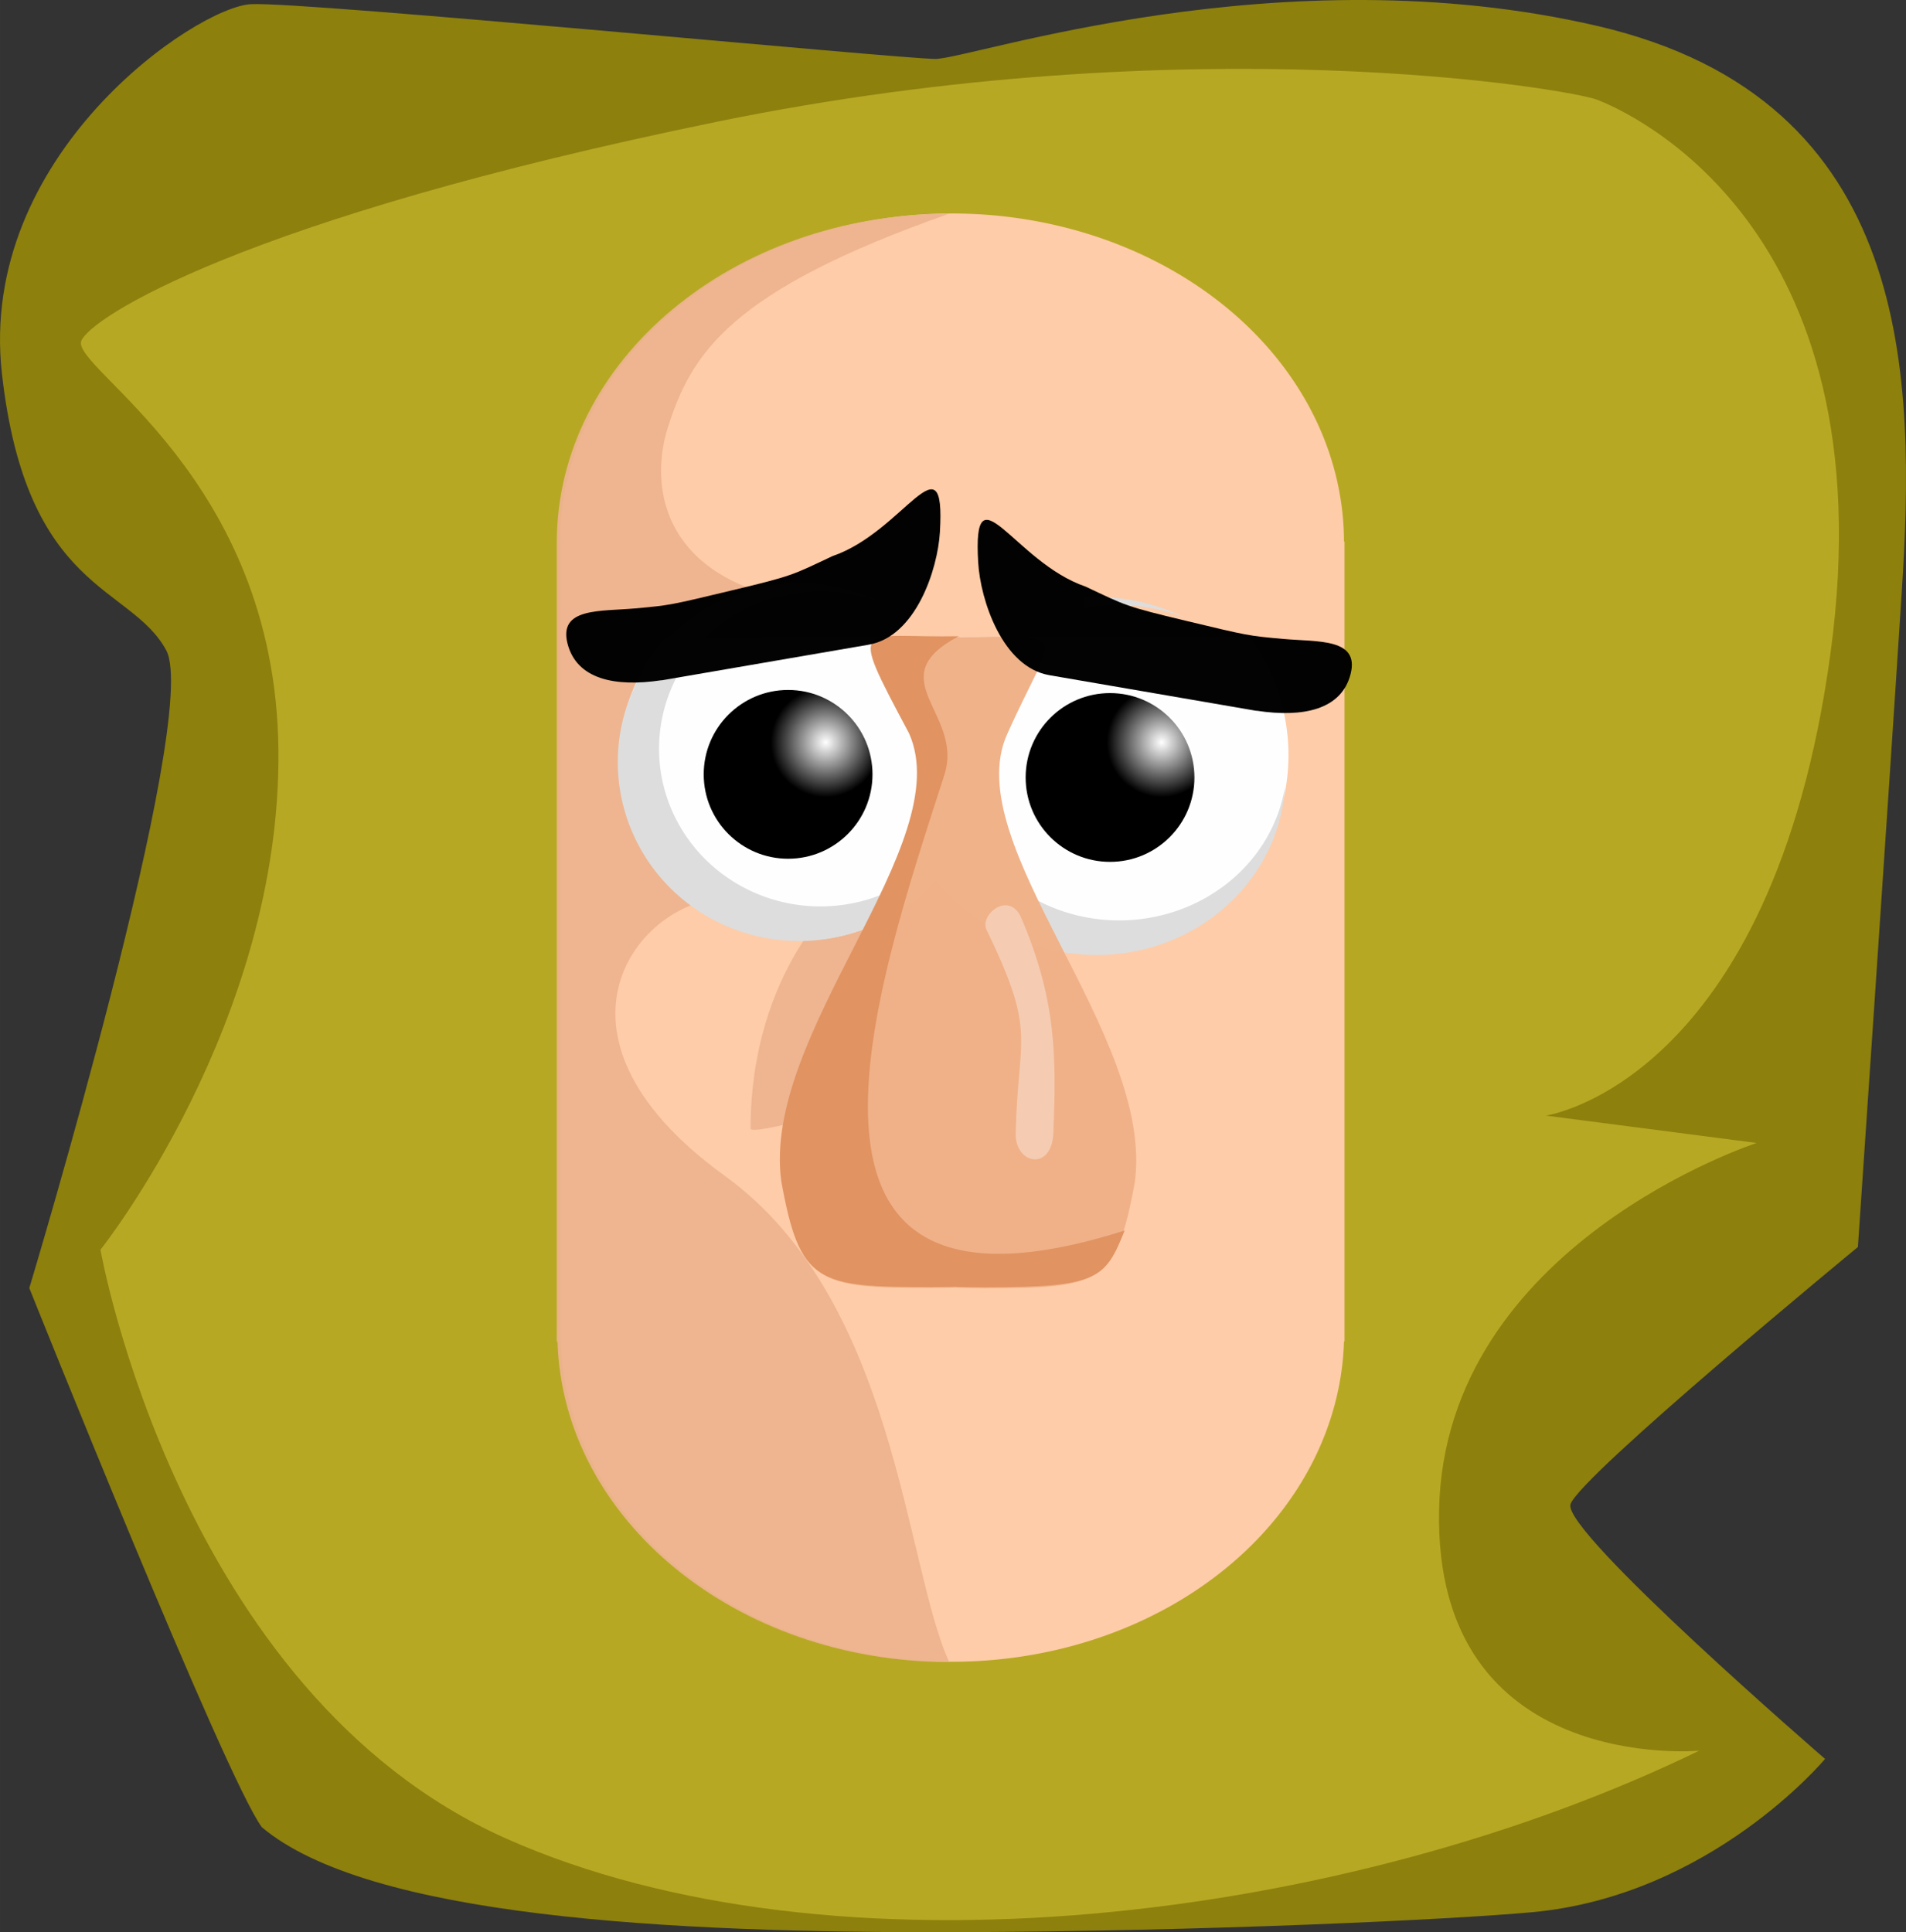 <?xml version="1.0" encoding="UTF-8" standalone="no"?>
<!-- Created with Inkscape (http://www.inkscape.org/) -->

<svg
   width="21.579cm"
   height="21.875cm"
   viewBox="0 0 215.787 218.748"
   version="1.1"
   id="svg5"
   xmlns:xlink="http://www.w3.org/1999/xlink"
   xmlns="http://www.w3.org/2000/svg"
   xmlns:svg="http://www.w3.org/2000/svg">
  <rect x="0" y="0" width="215.787" height="218.748" fill="#333333" stroke="none"/>
  <defs
     id="defs2">
    <color-profile
       name="Adobe-RGB--1998-"
       xlink:href="file:///System/Library/ColorSync/Profiles/AdobeRGB1998.icc"
       id="color-profile11988" />
    <color-profile
       name="ACES-CG-Linear--Academy-Color-Encoding-System-AP1-"
       xlink:href="file:///System/Library/ColorSync/Profiles/ACESCG%20Linear.icc"
       id="color-profile11990" />
    <linearGradient
       id="linearGradient5400">
      <stop
         style="stop-color:#ffffff;stop-opacity:1;"
         offset="0"
         id="stop5396" />
      <stop
         style="stop-color:#ffffff;stop-opacity:0;"
         offset="1"
         id="stop5398" />
    </linearGradient>
    <radialGradient
       xlink:href="#linearGradient5400"
       id="radialGradient5402"
       cx="98.75"
       cy="93.412"
       fx="98.75"
       fy="93.412"
       r="9.554"
       gradientUnits="userSpaceOnUse"
       gradientTransform="matrix(0.651,0,0,0.651,31.146,24.612)" />
    <radialGradient
       xlink:href="#linearGradient5400"
       id="radialGradient5402-3"
       cx="98.75"
       cy="93.412"
       fx="98.75"
       fy="93.412"
       r="9.554"
       gradientUnits="userSpaceOnUse"
       gradientTransform="matrix(0.651,0,0,0.651,69.178,24.612)" />
  </defs>
  <g
     id="layer1"
     transform="translate(-1.951,-1.388)">
    <g
       id="g8277">
      <path
         style="display:inline;fill:#8d800c;fill-opacity:1;stroke-width:0.265"
         d="M 31.611,208.264 C 27.583,202.995 5.269,147.21 5.269,147.21 c 0,0 19.525,-64.773 15.496,-72.21 C 16.735,67.562 4.959,68.491 2.169,43.698 -0.62,18.905 24.173,2.169 30.372,1.859 36.57,1.55 103.822,8.058 107.851,8.058 c 4.029,0 39.049,-12.087 75,-3.719 35.95,8.368 35.95,39.979 34.401,64.153 -1.55,24.173 -4.959,74.07 -4.959,74.07 0,0 -31.611,26.033 -32.541,29.132 -0.93,3.099 28.822,28.822 28.822,28.822 0,0 -12.888,15.495 -33.161,17.355 -9.254,0.849 -37.275,2.168 -65.083,2.26 -33.111,0.109 -66.698,-1.781 -78.718,-11.867 z"
         id="path8274" />
      <path
         style="fill:#b7a824;fill-opacity:1;stroke-width:0.265"
         d="M 59.194,209.503 C 22.133,192.967 13.326,142.871 13.326,142.871 c 0,0 20.535,-25.767 20.145,-56.715 C 33.08,55.209 9.968,43.114 11.157,39.979 12.128,37.418 29.301,26.212 83.058,15.186 136.814,4.159 179.751,11.467 182.851,12.707 c 3.099,1.24 32.956,13.895 26.343,62.603 -6.614,48.708 -32.231,52.376 -32.231,52.376 l 23.864,3.099 c 0,0 -35.33,11.467 -35.95,41.529 -0.62,30.062 29.442,27.273 29.442,27.273 -39.994,19.442 -98.063,26.454 -135.123,9.917 z"
         id="path8335" />
    </g>
    <g
       id="g6121"
       style="display:none">
      <rect
         style="fill:#ffccaa;fill-opacity:0.988;stroke-width:0.265"
         id="rect2614"
         width="60.391"
         height="37.037"
         x="81.15"
         y="182.824" />
      <rect
         style="fill:#eeb590;fill-opacity:1;stroke-width:0.171"
         id="rect2614-1"
         width="25.361"
         height="37.037"
         x="81.232"
         y="182.815" />
    </g>
    <g
       id="g6127"
       style="display:none">
      <ellipse
         style="fill:#eeb590;fill-opacity:1;stroke-width:0.265"
         id="path3886"
         cx="58.55"
         cy="106.757"
         rx="15.847"
         ry="20.684" />
      <ellipse
         style="fill:#ffccaa;fill-opacity:0.988;stroke-width:0.265"
         id="path3886-9"
         cx="160.745"
         cy="106.423"
         rx="15.847"
         ry="20.684" />
      <ellipse
         style="fill:#eeb590;fill-opacity:1;stroke-width:0.188"
         id="path3886-9-7"
         cx="161.47"
         cy="104.088"
         rx="11.843"
         ry="14.012" />
      <ellipse
         style="fill:#e2996a;fill-opacity:1;stroke-width:0.188"
         id="path3886-9-7-8"
         cx="58.716"
         cy="104.088"
         rx="11.843"
         ry="14.012" />
    </g>
    <g
       id="g6137"
       style="display:inline">
      <path
         id="path1514"
         style="fill:#ffccaa;fill-opacity:0.988;stroke-width:0.536"
         d="M 109.725,25.559 A 44.388,37.211 0 0 0 65.341,62.703 h -0.004 v 0.066 90.481 h 0.084 a 44.388,37.211 0 0 0 44.345,36.265 44.388,37.211 0 0 0 44.345,-36.265 h 0.055 V 62.703 h -0.055 a 44.388,37.211 0 0 0 -44.386,-37.145 z" />
      <path
         id="path1514-8"
         style="fill:#edb48f;fill-opacity:0.94;stroke-width:0.536"
         d="m 109.374,25.593 c -24.482,0.002 -44.341,16.621 -44.384,37.145 h -0.004 v 0.066 90.481 h 0.084 c 0.612,20.167 20.281,36.252 44.345,36.265 -5.038,-10.97 -5.997,-41.019 -25.411,-55.048 -22.808,-16.481 -8.985,-32.105 0.895,-31.419 C 102.591,104.311 84.127,73.97 89.274,68.805 76.356,65.257 75.698,55.59 77.564,49.763 80.238,41.412 84.554,34.322 109.374,25.593 Z" />
      <path
         style="fill:#eeb590;fill-opacity:1;stroke-width:0.265"
         d="m 97.428,102.499 9.318,1.18 -8.61,23.118 c 0,0 -11.205,3.193 -11.205,2.359 10e-7,-18.047 10.498,-26.657 10.498,-26.657 z"
         id="path5494" />
    </g>
    <g
       id="g6159"
       style="display:none">
      <path
         id="path1514-58"
         style="fill:#2d2d2d;fill-opacity:0.988;stroke-width:0.423"
         d="m 110.37,119.954 a 48.042,21.417 0 0 0 -48.038,21.379 h -0.004 v 0.038 52.076 h 0.09 a 48.042,21.417 0 0 0 47.996,20.873 48.042,21.417 0 0 0 47.996,-20.872 h 0.059 v -52.114 h -0.059 a 48.042,21.417 0 0 0 -48.041,-21.379 z" />
      <path
         id="path1514-58-9"
         style="fill:#000000;fill-opacity:0.988;stroke-width:0.423"
         d="m 62.335,141.922 h -0.004 v 0.038 52.076 h 0.09 c 0.662,11.607 21.951,20.865 47.996,20.873 26.045,-0.007 47.334,-9.265 47.996,-20.872 h 0.059 c -43.927,17.996 -63.068,11.418 -75.054,0.168 -12.829,-12.041 -15.052,-39.426 -0.698,-41.974 14.355,-2.548 44.281,4.918 42.279,-6.485 -0.968,-5.509 -9.315,-35.398 -46.959,-20.02 -3.822,1.501 -15.508,5.705 -15.707,16.196 z" />
      <path
         style="fill:#555555;fill-opacity:1;stroke-width:0.244"
         d="m 138.419,126.829 c 23.916,8.014 16.713,15.13 17.191,33.653 0.145,5.615 -3.985,3.275 -4.108,0.225 -0.65,-16.011 3.177,-23.918 -13.149,-28.535 -4.927,-1.393 -3.579,-6.565 0.067,-5.343 z"
         id="path4865" />
    </g>
    <g
       id="g6167"
       style="display:none">
      <path
         id="path2453"
         style="fill:#800000;fill-opacity:0.988;stroke-width:0.364"
         d="m 81.007,154.752 a 29.606,28.072 0 0 0 -0.093,2.123 29.606,28.072 0 0 0 29.606,28.072 29.606,28.072 0 0 0 29.606,-28.072 29.606,28.072 0 0 0 -0.087,-2.123 z" />
      <path
         style="fill:#d8d8d8;fill-opacity:1;stroke-width:0.259"
         d="m 85.694,154.798 c 0,0 -3.335,9.556 10.64,9.709 13.974,0.152 22.868,-0.124 33.324,-0.399 10.456,-0.275 7.628,-9.31 7.628,-9.31 z"
         id="path5851" />
      <path
         style="fill:#f3f3f3;fill-opacity:1;stroke-width:0.223"
         d="m 86.311,156.97 c 0,0 -1.196,7.538 11.245,7.457 12.441,-0.081 21.702,0.302 31.625,-0.312 9.923,-0.614 8.224,-7.212 8.224,-7.212 z"
         id="path5851-3" />
      <path
         style="fill:#ff5555;fill-opacity:1;stroke-width:0.273"
         d="m 83.985,169.291 c 8.511,-1.175 16.273,-1.916 28.352,2.07 8.897,-5.603 14.229,4.644 10.278,11.222 -16.925,6.406 -32.192,-1.37 -38.63,-13.292 z"
         id="path5938" />
      <path
         style="fill:#ffaaaa;fill-opacity:1;stroke-width:0.265"
         d="m 98.708,173.011 c -1.677,-0.61 -2.218,-3.349 -0.403,-3.476 5.745,-0.399 11.947,1.303 13.109,7.504 0.327,1.743 -1.562,4.755 -1.162,2.634 -1.931,-6.525 -6.823,-4.944 -11.544,-6.663 z"
         id="path6041" />
      <path
         style="fill:#ffaaaa;fill-opacity:1;stroke-width:0.174"
         d="m 115.922,172.612 c -0.891,-0.845 -0.498,-2.55 0.677,-2.08 3.72,1.49 7.165,4.301 6.236,8.144 -0.261,1.08 -2.254,2.214 -1.436,1.138 0.532,-4.255 -2.968,-4.824 -5.477,-7.203 z"
         id="path6041-6" />
    </g>
    <g
       id="g6193"
       style="display:inline">
      <path
         id="path1917"
         style="fill:#ffffff;fill-opacity:0.988;stroke-width:0.189"
         d="m 77.389,73.514 a 20.569,20.569 0 0 0 -5.315,13.771 20.569,20.569 0 0 0 20.569,20.569 20.569,20.569 0 0 0 15.259,-6.789 22.492,22.492 0 0 0 17.432,8.291 22.492,22.492 0 0 0 22.493,-22.493 22.492,22.492 0 0 0 -4.411,-13.35 z" />
      <path
         id="path4583"
         style="fill:#dddddd;fill-opacity:1;stroke-width:0.241"
         d="M 92.411,67.39 A 20.517,20.267 0 0 0 71.894,87.658 20.517,20.267 0 0 0 92.411,107.925 20.517,20.267 0 0 0 112.884,88.859 18.265,17.848 0 0 1 94.83,104.004 18.265,17.848 0 0 1 76.565,86.156 18.265,17.848 0 0 1 94.83,68.308 a 18.265,17.848 0 0 1 7.171,1.434 20.517,20.267 0 0 0 -9.59,-2.351 z" />
      <path
         id="path4583-0"
         style="fill:#dddddd;fill-opacity:1;stroke-width:0.246"
         d="m 126.13,68.975 a 21.352,20.267 0 0 0 -1.525,0.054 v 1.283 a 19.009,17.848 0 0 1 4.042,-0.419 19.009,17.848 0 0 1 7.463,1.434 21.352,20.267 0 0 0 -9.98,-2.351 z m 21.305,21.469 a 19.009,17.848 0 0 1 -18.788,15.145 19.009,17.848 0 0 1 -14.943,-6.839 h -6.414 a 21.352,20.267 0 0 0 18.84,10.76 21.352,20.267 0 0 0 21.305,-19.065 z" />
      <circle
         style="fill:#000000;fill-opacity:1;stroke-width:0.265"
         id="path3413"
         cx="91.176"
         cy="89.053"
         r="9.554" />
      <circle
         style="fill:url(#radialGradient5402);fill-opacity:1;stroke-width:0.172"
         id="path3413-1"
         cx="95.414"
         cy="85.406"
         r="6.218" />
      <circle
         style="fill:#000000;fill-opacity:1;stroke-width:0.265"
         id="path3413-0"
         cx="127.623"
         cy="89.407"
         r="9.554" />
      <circle
         style="fill:url(#radialGradient5402-3);fill-opacity:1;stroke-width:0.172"
         id="path3413-1-3"
         cx="133.446"
         cy="85.406"
         r="6.218" />
    </g>
    <g
       id="g6172"
       style="display:inline">
      <path
         id="path1514-4"
         style="fill:#efb188;fill-opacity:0.988;stroke-width:0.265"
         d="m 104.7,73.439 c -6.452,-0.005 -4.213,0.967 0.31,11.081 5.566,12.449 -16.75,33.944 -14.464,50.716 2.105,11.549 4.01,11.959 16.914,11.965 0.993,-4.6e-4 1.948,-0.015 2.877,-0.039 v 0.017 c 1.021,0.03 2.077,0.044 3.174,0.045 12.904,-0.006 14.809,-0.415 16.914,-11.965 2.286,-16.773 -20.03,-38.267 -14.464,-50.716 5.522,-12.349 7.619,-11.072 -5.328,-11.024 v -0.021 c -2.493,-0.005 -4.445,-0.058 -5.934,-0.059 z" />
      <path
         style="fill:#f5ccb2;fill-opacity:1;stroke-width:0.158"
         d="m 121.203,129.668 c 0.365,-8.817 0.299,-15.148 -3.621,-24.341 -1.356,-3.18 -4.763,-0.376 -3.944,1.312 5.789,11.925 3.534,11.939 3.306,23.072 -0.072,3.503 4.079,4.297 4.259,-0.044 z"
         id="path4865-2" />
      <path
         id="path1514-4-2"
         style="fill:#e09361;fill-opacity:0.988;stroke-width:0.265"
         d="m 104.869,84.413 c 5.566,12.449 -16.75,33.944 -14.464,50.716 2.105,11.549 4.01,11.959 16.914,11.965 0.993,-4.7e-4 1.948,-0.015 2.877,-0.039 v 0.017 c 1.021,0.03 2.077,0.044 3.174,0.045 12.904,-0.006 13.686,-0.887 15.909,-6.421 -42.61,13.521 -27.941,-28.161 -20.414,-51.578 2.246,-6.988 -7.474,-10.887 1.628,-15.706 -11.338,0.261 -12.706,-2.292 -5.624,11.001 z" />
    </g>
    <g
       id="g6180"
       style="display:inline">
      <path
         id="path1514-5"
         style="fill:#000000;fill-opacity:0.988;stroke-width:0.115"
         d="m 112.697,65.073 c 0.253,4.256 2.738,11.829 8.054,12.752 l -1.8e-4,6.83e-4 0.017,0.003 23.445,4.035 0.004,-0.014 c 5.252,0.796 9.616,-0.096 10.645,-4.165 1.022,-4.07 -3.717,-3.613 -7.667,-3.965 -3.95,-0.352 -4.008,-0.381 -10.932,-2.038 -6.925,-1.656 -6.842,-1.728 -11.403,-3.883 C 116.754,65.039 112.04,54.001 112.697,65.073 Z" />
      <path
         id="path1514-5-4"
         style="fill:#000000;fill-opacity:0.988;stroke-width:0.115"
         d="m 108.363,61.62 c -0.253,4.256 -2.738,11.829 -8.054,12.752 l 1.8e-4,6.83e-4 -0.017,0.003 -23.445,4.035 -0.004,-0.014 c -5.252,0.796 -9.616,-0.096 -10.645,-4.165 -1.022,-4.07 3.717,-3.613 7.667,-3.965 3.95,-0.352 4.008,-0.381 10.932,-2.038 6.925,-1.656 6.842,-1.728 11.403,-3.883 8.105,-2.76 12.819,-13.799 12.162,-2.727 z" />
    </g>
  </g>
</svg>
